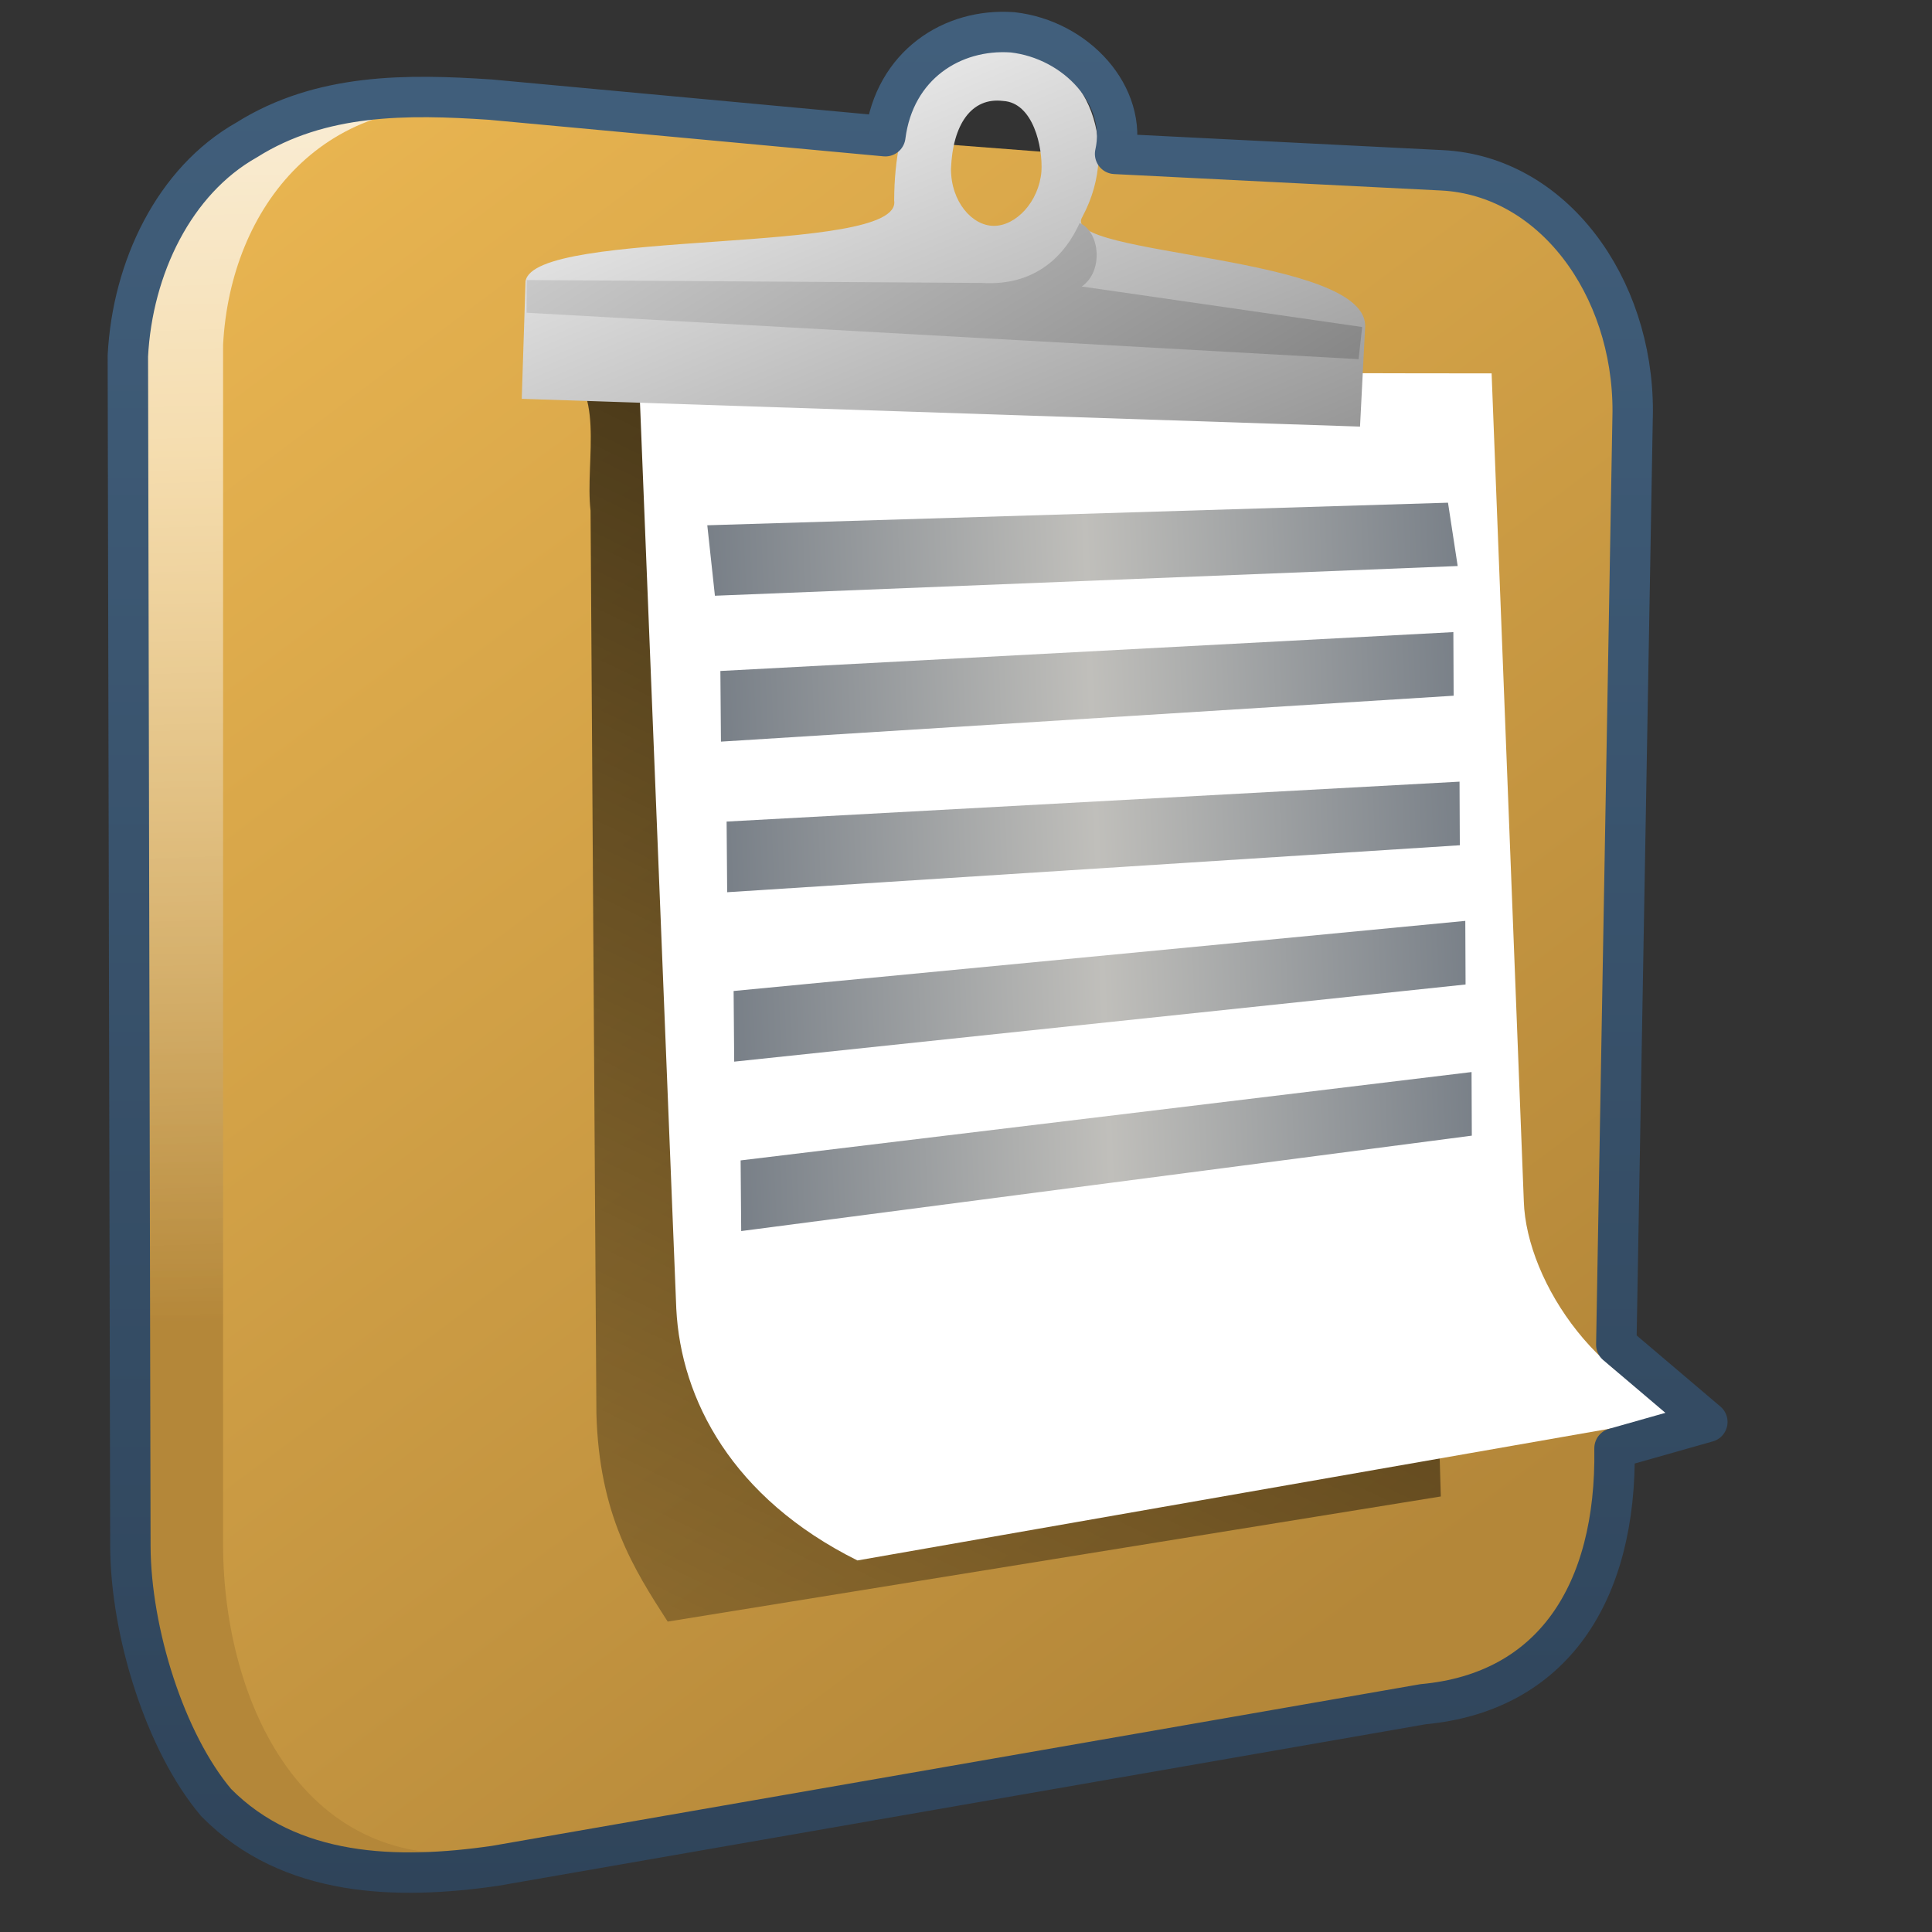 <?xml version="1.0" encoding="UTF-8" standalone="no"?>
<!-- Created with Inkscape (http://www.inkscape.org/) -->

<svg
   xmlns:dc="http://purl.org/dc/elements/1.1/"
   xmlns:cc="http://creativecommons.org/ns#"
   xmlns:rdf="http://www.w3.org/1999/02/22-rdf-syntax-ns#"
   xmlns:svg="http://www.w3.org/2000/svg"
   xmlns="http://www.w3.org/2000/svg"
   xmlns:xlink="http://www.w3.org/1999/xlink"
   xmlns:sodipodi="http://sodipodi.sourceforge.net/DTD/sodipodi-0.dtd"
   xmlns:inkscape="http://www.inkscape.org/namespaces/inkscape"
   width="128"
   height="128"
   id="svg52672"
   sodipodi:version="0.32"
   inkscape:version="0.48.3.1 r9886"
   version="1.0"
   sodipodi:docname="edit-paste.svg"
   inkscape:output_extension="org.inkscape.output.svg.inkscape">
  <rect width="100%" height="100%" fill="#333333" stroke="none"/>
  <defs
     id="defs52674">
    <linearGradient
       inkscape:collect="always"
       xlink:href="#linearGradient12578"
       id="linearGradient7136"
       gradientUnits="userSpaceOnUse"
       x1="490.482"
       y1="949.359"
       x2="490.482"
       y2="971.01"
       gradientTransform="matrix(2.677,0,0,2.677,-1304.03,-2511.591)" />
    <linearGradient
       inkscape:collect="always"
       xlink:href="#linearGradient5362"
       id="linearGradient7148"
       gradientUnits="userSpaceOnUse"
       gradientTransform="matrix(2.677,0,0,2.677,-1304.03,-2511.591)"
       x1="489.245"
       y1="930.974"
       x2="490.482"
       y2="971.01" />
    <linearGradient
       id="linearGradient12578">
      <stop
         style="stop-color:#e9b551;stop-opacity:1;"
         offset="0"
         id="stop12580" />
      <stop
         style="stop-color:#b48739;stop-opacity:1;"
         offset="1"
         id="stop12582" />
    </linearGradient>
    <linearGradient
       inkscape:collect="always"
       xlink:href="#linearGradient12578"
       id="linearGradient7122"
       x1="491.482"
       y1="941.758"
       x2="518.737"
       y2="978.258"
       gradientUnits="userSpaceOnUse"
       gradientTransform="matrix(2.677,0,0,2.677,-1298.677,-2511.591)" />
    <linearGradient
       inkscape:collect="always"
       xlink:href="#linearGradient5344"
       id="linearGradient7152"
       x1="522.125"
       y1="931.05"
       x2="491.375"
       y2="995.05"
       gradientUnits="userSpaceOnUse"
       gradientTransform="matrix(2.677,0,0,2.677,-1298.677,-2511.591)" />
    <linearGradient
       inkscape:collect="always"
       xlink:href="#linearGradient7210"
       id="linearGradient7096"
       gradientUnits="userSpaceOnUse"
       x1="493.369"
       y1="961.909"
       x2="511.896"
       y2="961.909"
       gradientTransform="matrix(2.674,-7.5972727e-2,0.111,2.676,-1378.881,-2499.906)" />
    <linearGradient
       inkscape:collect="always"
       xlink:href="#linearGradient7210"
       id="linearGradient7098"
       gradientUnits="userSpaceOnUse"
       x1="493.485"
       y1="965.318"
       x2="511.722"
       y2="965.318"
       gradientTransform="matrix(2.674,-7.5972727e-2,0.111,2.676,-1378.881,-2499.906)" />
    <linearGradient
       inkscape:collect="always"
       xlink:href="#linearGradient7210"
       id="linearGradient7100"
       gradientUnits="userSpaceOnUse"
       x1="493.485"
       y1="968.901"
       x2="511.722"
       y2="968.901"
       gradientTransform="matrix(2.674,-7.5972727e-2,0.111,2.676,-1378.881,-2499.906)" />
    <linearGradient
       inkscape:collect="always"
       xlink:href="#linearGradient7210"
       id="linearGradient7102"
       gradientUnits="userSpaceOnUse"
       x1="493.485"
       y1="972.921"
       x2="511.722"
       y2="972.921"
       gradientTransform="matrix(2.674,-7.5972727e-2,0.111,2.676,-1378.881,-2499.906)" />
    <linearGradient
       id="linearGradient7210">
      <stop
         id="stop7212"
         offset="0"
         style="stop-color:#798088;stop-opacity:1" />
      <stop
         id="stop8994"
         offset="0.5"
         style="stop-color:#c0bfbb;stop-opacity:1;" />
      <stop
         id="stop7214"
         offset="1"
         style="stop-color:#798088;stop-opacity:1;" />
    </linearGradient>
    <linearGradient
       inkscape:collect="always"
       xlink:href="#linearGradient7210"
       id="linearGradient7104"
       gradientUnits="userSpaceOnUse"
       x1="493.485"
       y1="976.912"
       x2="511.722"
       y2="976.912"
       gradientTransform="matrix(2.674,-7.5972727e-2,0.111,2.676,-1378.881,-2499.906)" />
    <linearGradient
       inkscape:collect="always"
       xlink:href="#linearGradient5439"
       id="linearGradient7212"
       gradientUnits="userSpaceOnUse"
       x1="505.314"
       y1="936.723"
       x2="520.723"
       y2="973.75"
       gradientTransform="matrix(2.677,0,0,2.677,-1298.677,-2511.591)" />
    <linearGradient
       inkscape:collect="always"
       xlink:href="#linearGradient5439"
       id="linearGradient7209"
       x1="500.745"
       y1="931.709"
       x2="525.428"
       y2="972.334"
       gradientUnits="userSpaceOnUse"
       gradientTransform="matrix(2.677,0,0,2.677,-1298.677,-2511.591)" />
    <linearGradient
       inkscape:collect="always"
       xlink:href="#linearGradient9863"
       id="linearGradient10546"
       x1="687.924"
       y1="277.303"
       x2="687.924"
       y2="231.019"
       gradientUnits="userSpaceOnUse"
       gradientTransform="matrix(2.677,0,0,2.677,-1780.451,-616.612)" />
    <linearGradient
       id="linearGradient9863">
      <stop
         style="stop-color:#2f445a;stop-opacity:1;"
         offset="0"
         id="stop9865" />
      <stop
         style="stop-color:#415f7c;stop-opacity:1"
         offset="1"
         id="stop9867" />
    </linearGradient>
    <linearGradient
       inkscape:collect="always"
       xlink:href="#linearGradient5344"
       id="linearGradient58832"
       gradientUnits="userSpaceOnUse"
       gradientTransform="translate(-184,-280)"
       x1="519.313"
       y1="723.67"
       x2="511.427"
       y2="667.208" />
    <linearGradient
       inkscape:collect="always"
       xlink:href="#linearGradient5362"
       id="linearGradient58830"
       gradientUnits="userSpaceOnUse"
       gradientTransform="translate(-184,-280)"
       x1="504.92"
       y1="635.446"
       x2="504.482"
       y2="641.102" />
    <linearGradient
       inkscape:collect="always"
       xlink:href="#linearGradient5451"
       id="linearGradient58828"
       gradientUnits="userSpaceOnUse"
       gradientTransform="translate(-184,-280)"
       x1="484.709"
       y1="674.931"
       x2="533.033"
       y2="674.931" />
    <linearGradient
       id="linearGradient5451">
      <stop
         style="stop-color:#000000;stop-opacity:0.351;"
         offset="0"
         id="stop5453" />
      <stop
         id="stop5459"
         offset="0.455"
         style="stop-color:#000000;stop-opacity:0.291;" />
      <stop
         style="stop-color:#000000;stop-opacity:0;"
         offset="1"
         id="stop5455" />
    </linearGradient>
    <linearGradient
       id="linearGradient5439">
      <stop
         style="stop-color:#ffffff;stop-opacity:1;"
         offset="0"
         id="stop5441" />
      <stop
         style="stop-color:#000000;stop-opacity:1;"
         offset="1"
         id="stop5443" />
    </linearGradient>
    <linearGradient
       id="linearGradient5362">
      <stop
         style="stop-color:#ffffff;stop-opacity:1;"
         offset="0"
         id="stop5364" />
      <stop
         style="stop-color:#ffffff;stop-opacity:0;"
         offset="1"
         id="stop5366" />
    </linearGradient>
    <linearGradient
       id="linearGradient5344">
      <stop
         style="stop-color:#000000;stop-opacity:1;"
         offset="0"
         id="stop5346" />
      <stop
         style="stop-color:#000000;stop-opacity:0;"
         offset="1"
         id="stop5348" />
    </linearGradient>
  </defs>
  <sodipodi:namedview
     id="base"
     pagecolor="#ffffff"
     bordercolor="#666666"
     borderopacity="1.0"
     inkscape:pageopacity="0.0"
     inkscape:pageshadow="2"
     inkscape:zoom="2"
     inkscape:cx="100.31318"
     inkscape:cy="68.173957"
     inkscape:document-units="px"
     inkscape:current-layer="layer1"
     showgrid="false"
     inkscape:window-width="1024"
     inkscape:window-height="713"
     inkscape:window-x="0"
     inkscape:window-y="0"
     inkscape:window-maximized="0" />
  <g
     inkscape:label="Capa 1"
     inkscape:groupmode="layer"
     id="layer1">
    <g
       inkscape:export-ydpi="89.986237"
       inkscape:export-xdpi="89.986237"
       inkscape:export-filename="/home/dafeba/DCV/tallerD/elementos.png"
       transform="translate(424,80)"
       id="g58804">
      <rect
         style="opacity:1;fill:#f2f2f2;fill-opacity:1;stroke:none;stroke-width:0.1;stroke-linecap:round;stroke-linejoin:round;stroke-miterlimit:4;stroke-dasharray:none;stroke-opacity:0.3"
         id="rect58806"
         width="47.823"
         height="48"
         x="301.189"
         y="351.171" />
      <path
         style="fill:url(#linearGradient58828);fill-rule:evenodd;stroke:none;stroke-width:1px;stroke-linecap:butt;stroke-linejoin:miter;stroke-opacity:1"
         d="M 313.092,399.151 L 301.204,395.743 L 336.084,390.765 L 349.004,390.688 L 349.033,399.151 L 313.092,399.151 z"
         id="path58808"
         sodipodi:nodetypes="cccccc" />
      <path
         style="fill:#f2f2f2;fill-rule:evenodd;stroke:none;stroke-width:0.5;stroke-linecap:round;stroke-linejoin:round;stroke-miterlimit:4;stroke-dasharray:none;stroke-opacity:1"
         d="M 301.486,353.227 C 305.088,353.573 306.613,357.75 306.611,360.864 L 306.564,389.365 C 306.595,392.862 308.42,396.34 313.143,398.876 L 346.052,393.26 C 342.155,392.541 339.368,388.679 339.399,385.54 L 339.478,361.978 C 339.512,358.941 337.52,355.886 333.82,355.558 L 301.486,353.227 z"
         id="path58810"
         sodipodi:nodetypes="ccccccccc" />
      <path
         sodipodi:nodetypes="ccccc"
         id="path58812"
         d="M 301.486,353.227 C 305.088,353.573 306.613,357.75 306.611,360.864 L 339.478,361.978 C 339.512,358.941 337.52,355.886 333.82,355.558 L 301.486,353.227 z"
         style="fill:url(#linearGradient58830);fill-rule:evenodd;stroke:none;stroke-width:0.5;stroke-linecap:round;stroke-linejoin:round;stroke-miterlimit:4;stroke-dasharray:none;stroke-opacity:1" />
      <path
         sodipodi:nodetypes="ccccc"
         id="path58814"
         d="M 306.564,389.365 C 306.595,392.862 308.42,396.34 313.143,398.876 L 346.052,393.26 C 342.155,392.541 339.368,388.679 339.399,385.54 L 306.564,389.365 z"
         style="fill:url(#linearGradient58832);fill-rule:evenodd;stroke:none;stroke-width:0.5;stroke-linecap:round;stroke-linejoin:round;stroke-miterlimit:4;stroke-dasharray:none;stroke-opacity:1" />
      <path
         sodipodi:nodetypes="ccccccccc"
         id="path58816"
         d="M 301.486,353.227 C 305.088,353.573 306.613,357.75 306.611,360.864 L 306.564,389.365 C 306.595,392.862 308.42,396.34 313.143,398.876 L 346.052,393.26 C 342.155,392.541 339.368,388.679 339.399,385.54 L 339.478,361.978 C 339.512,358.941 337.52,355.886 333.82,355.558 L 301.486,353.227 z"
         style="fill:none;fill-rule:evenodd;stroke:#000000;stroke-width:0.5;stroke-linecap:round;stroke-linejoin:round;stroke-miterlimit:4;stroke-dasharray:none;stroke-opacity:1" />
    </g>
    <path
       sodipodi:nodetypes="ccccc"
       id="path58818"
       d="M 740.126,445.551 L 757.251,445.695 L 757.281,447.861 L 740.126,448.002 L 740.126,445.551 z"
       style="fill:#000000;fill-rule:evenodd;stroke:none;stroke-width:1px;stroke-linecap:butt;stroke-linejoin:miter;stroke-opacity:1" />
    <path
       style="fill:#000000;fill-rule:evenodd;stroke:none;stroke-width:1px;stroke-linecap:butt;stroke-linejoin:miter;stroke-opacity:1"
       d="M 744.247,449.983 L 754.312,449.819 L 754.312,452.041 L 744.127,452.249 L 744.247,449.983 z"
       id="path58820"
       sodipodi:nodetypes="ccccc" />
    <path
       sodipodi:nodetypes="ccccc"
       id="path58822"
       d="M 737.188,454.687 L 758.688,453.885 L 758.75,455.992 L 737.185,457.066 L 737.188,454.687 z"
       style="fill:#000000;fill-rule:evenodd;stroke:none;stroke-width:1px;stroke-linecap:butt;stroke-linejoin:miter;stroke-opacity:1" />
    <path
       style="fill:#000000;fill-rule:evenodd;stroke:none;stroke-width:1px;stroke-linecap:butt;stroke-linejoin:miter;stroke-opacity:1"
       d="M 747.12,459.219 L 751.38,458.94 L 751.254,461.035 L 746.946,461.398 L 747.12,459.219 z"
       id="path58824"
       sodipodi:nodetypes="ccccc" />
    <path
       sodipodi:nodetypes="ccccc"
       id="path58826"
       d="M 742.546,464.137 L 754.56,462.896 L 754.441,465.078 L 742.378,466.574 L 742.546,464.137 z"
       style="fill:#000000;fill-rule:evenodd;stroke:none;stroke-width:1px;stroke-linecap:butt;stroke-linejoin:miter;stroke-opacity:1" />
    <path
       sodipodi:nodetypes="ccsccccccsc"
       id="path7134"
       d="M 9.427,102.429 L 9.427,24.032 C 9.73,18.188 11.803,12.674 16.593,9.97 C 18.444,8.924 22.969,7.535 27.168,7.256 L 89.167,12.005 C 96.49,12.377 101.834,18.792 101.812,27.107 L 101.697,92.935 C 102.413,103.295 97.99,112.078 88.941,112.914 L 26.925,123.136 C 21.561,123.068 17.276,121.597 14.429,118.235 C 11.039,114.231 9.452,108.09 9.427,102.429 z"
       style="fill:url(#linearGradient7136);fill-rule:evenodd;stroke:none;stroke-width:0.5;stroke-linecap:round;stroke-linejoin:round;stroke-miterlimit:4;stroke-dasharray:none;stroke-opacity:1;display:inline"
       inkscape:export-filename="/home/dafeba/DCV/tallerD/bocetos/08-09-22-hastaahora.png"
       inkscape:export-xdpi="57.964222"
       inkscape:export-ydpi="57.964222" />
    <path
       style="fill:url(#linearGradient7148);fill-rule:evenodd;stroke:none;stroke-width:0.5;stroke-linecap:round;stroke-linejoin:round;stroke-miterlimit:4;stroke-dasharray:none;stroke-opacity:1;display:inline"
       d="M 9.427,102.429 L 9.427,24.032 C 9.73,18.188 11.803,12.674 16.593,9.97 C 18.444,8.924 22.969,7.535 27.168,7.256 L 89.167,12.005 C 96.49,12.377 101.834,18.792 101.812,27.107 L 101.697,92.935 C 102.413,103.295 97.99,112.078 88.941,112.914 L 26.925,123.136 C 21.561,123.068 17.276,121.597 14.429,118.235 C 11.039,114.231 9.452,108.09 9.427,102.429 z"
       id="path7146"
       sodipodi:nodetypes="ccsccccccsc"
       inkscape:export-filename="/home/dafeba/DCV/tallerD/bocetos/08-09-22-hastaahora.png"
       inkscape:export-xdpi="57.964222"
       inkscape:export-ydpi="57.964222" />
    <path
       style="fill:url(#linearGradient7122);fill-rule:evenodd;stroke:none;stroke-width:0.5;stroke-linecap:round;stroke-linejoin:round;stroke-miterlimit:4;stroke-dasharray:none;stroke-opacity:1;display:inline"
       d="M 14.78,102.429 L 14.78,22.849 C 15.253,13.734 21.482,5.727 32.521,7.256 L 94.52,12.005 C 101.843,12.377 107.187,18.792 107.165,27.107 L 107.051,92.935 C 107.767,103.295 103.343,112.078 94.295,112.914 L 32.278,122.634 C 20.161,124.317 14.826,112.845 14.78,102.429 z"
       id="path7068"
       sodipodi:nodetypes="ccccccccc"
       inkscape:export-filename="/home/dafeba/DCV/tallerD/bocetos/08-09-22-hastaahora.png"
       inkscape:export-xdpi="57.964222"
       inkscape:export-ydpi="57.964222" />
    <path
       style="fill:url(#linearGradient7152);fill-rule:evenodd;stroke:none;stroke-width:1px;stroke-linecap:butt;stroke-linejoin:miter;stroke-opacity:1;display:inline"
       d="M 44.236,107.435 C 41.982,103.938 39.691,100.355 39.513,93.64 L 39.126,33.832 C 38.734,30.499 40.266,25.444 36.851,23.925 C 36.851,23.925 93.408,26.389 93.408,28.396 C 93.408,30.403 95.458,99.145 95.458,99.145 L 44.236,107.435 z"
       id="path7150"
       sodipodi:nodetypes="ccccscc"
       inkscape:export-filename="/home/dafeba/DCV/tallerD/bocetos/08-09-22-hastaahora.png"
       inkscape:export-xdpi="57.964222"
       inkscape:export-ydpi="57.964222" />
    <path
       sodipodi:nodetypes="ccccccc"
       id="path7072"
       d="M 42.32,24.672 L 44.806,86.709 C 45.107,92.717 48.515,99.256 56.806,103.384 L 112.971,93.547 C 106.227,92.502 101.126,84.988 100.957,79.591 L 98.823,24.738 L 42.32,24.672 z"
       style="fill:#ffffff;fill-rule:evenodd;stroke:none;stroke-width:0.5;stroke-linecap:round;stroke-linejoin:round;stroke-miterlimit:4;stroke-dasharray:none;stroke-opacity:1;display:inline"
       inkscape:export-filename="/home/dafeba/DCV/tallerD/bocetos/08-09-22-hastaahora.png"
       inkscape:export-xdpi="57.964222"
       inkscape:export-ydpi="57.964222" />
    <path
       style="fill:url(#linearGradient7096);fill-rule:evenodd;stroke:none;stroke-width:1px;stroke-linecap:butt;stroke-linejoin:miter;stroke-opacity:1;display:inline"
       d="M 47.365,39.469 L 46.86,34.801 L 95.934,33.305 L 96.575,37.501 L 47.365,39.469 z"
       id="path7074"
       sodipodi:nodetypes="ccccc"
       inkscape:export-filename="/home/dafeba/DCV/tallerD/bocetos/08-09-22-hastaahora.png"
       inkscape:export-xdpi="57.964222"
       inkscape:export-ydpi="57.964222" />
    <path
       sodipodi:nodetypes="ccccc"
       id="path7076"
       d="M 47.765,49.135 L 47.727,44.454 L 96.289,41.879 L 96.307,46.093 L 47.765,49.135 z"
       style="fill:url(#linearGradient7098);fill-rule:evenodd;stroke:none;stroke-width:1px;stroke-linecap:butt;stroke-linejoin:miter;stroke-opacity:1;display:inline"
       inkscape:export-filename="/home/dafeba/DCV/tallerD/bocetos/08-09-22-hastaahora.png"
       inkscape:export-xdpi="57.964222"
       inkscape:export-ydpi="57.964222" />
    <path
       style="fill:url(#linearGradient7100);fill-rule:evenodd;stroke:none;stroke-width:1px;stroke-linecap:butt;stroke-linejoin:miter;stroke-opacity:1;display:inline"
       d="M 48.177,59.112 L 48.14,54.431 L 96.698,51.787 L 96.717,56 L 48.177,59.112 z"
       id="path7078"
       sodipodi:nodetypes="ccccc"
       inkscape:export-filename="/home/dafeba/DCV/tallerD/bocetos/08-09-22-hastaahora.png"
       inkscape:export-xdpi="57.964222"
       inkscape:export-ydpi="57.964222" />
    <path
       sodipodi:nodetypes="ccccc"
       id="path7080"
       d="M 48.642,70.337 L 48.604,65.656 L 97.08,61.011 L 97.098,65.225 L 48.642,70.337 z"
       style="fill:url(#linearGradient7102);fill-rule:evenodd;stroke:none;stroke-width:1px;stroke-linecap:butt;stroke-linejoin:miter;stroke-opacity:1;display:inline"
       inkscape:export-filename="/home/dafeba/DCV/tallerD/bocetos/08-09-22-hastaahora.png"
       inkscape:export-xdpi="57.964222"
       inkscape:export-ydpi="57.964222" />
    <path
       style="fill:url(#linearGradient7104);fill-rule:evenodd;stroke:none;stroke-width:1px;stroke-linecap:butt;stroke-linejoin:miter;stroke-opacity:1;display:inline"
       d="M 49.106,81.561 L 49.068,76.88 L 97.494,71.026 L 97.512,75.24 L 49.106,81.561 z"
       id="path7082"
       sodipodi:nodetypes="ccccc"
       inkscape:export-filename="/home/dafeba/DCV/tallerD/bocetos/08-09-22-hastaahora.png"
       inkscape:export-xdpi="57.964222"
       inkscape:export-ydpi="57.964222" />
    <path
       style="fill:url(#linearGradient7212);fill-rule:evenodd;stroke:none;stroke-width:0.5;stroke-linecap:butt;stroke-linejoin:miter;stroke-miterlimit:4;stroke-dasharray:none;stroke-opacity:1;display:inline"
       d="M 59.241,13.291 C 59.817,16.964 35.326,15.076 34.818,18.644 L 34.567,26.423 L 90.105,28.263 L 90.439,21.739 C 90.876,16.866 70.089,16.973 71.704,14.378 C 74.42,9.353 71.763,3.471 66.867,3.218 C 61.112,3.145 59.265,7.731 59.241,13.291 z M 66.449,6.688 C 68.447,6.792 69.094,9.735 68.998,11.357 C 68.827,13.382 67.303,14.964 65.849,14.964 C 64.395,14.964 63.005,13.35 63.005,11.2 C 63.114,8.243 64.365,6.433 66.449,6.688 z"
       id="path7138"
       inkscape:export-filename="/home/dafeba/DCV/tallerD/bocetos/08-09-22-hastaahora.png"
       inkscape:export-xdpi="57.964222"
       inkscape:export-ydpi="57.964222"
       sodipodi:nodetypes="ccccccccccscc" />
    <path
       style="fill:url(#linearGradient7209);fill-rule:evenodd;stroke:none;stroke-width:1px;stroke-linecap:butt;stroke-linejoin:miter;stroke-opacity:1;display:inline"
       d="M 90.01,23.796 L 34.888,20.72 L 34.895,18.553 L 65.037,18.746 C 68.686,18.975 70.601,16.832 71.529,14.777 C 72.866,15.344 73.139,17.964 71.67,18.982 L 90.247,21.666 L 90.01,23.796 z"
       id="path7207"
       sodipodi:nodetypes="cccccccc"
       inkscape:export-filename="/home/dafeba/DCV/tallerD/bocetos/08-09-22-hastaahora.png"
       inkscape:export-xdpi="57.964222"
       inkscape:export-ydpi="57.964222" />
    <path
       style="fill:none;fill-rule:evenodd;stroke:url(#linearGradient10546);stroke-width:2.677;stroke-linecap:round;stroke-linejoin:round;stroke-miterlimit:4;stroke-dasharray:none;stroke-opacity:1;display:inline"
       d="M 58.656,9.025 L 32.476,6.6 C 27.025,6.239 21.283,6.159 16.333,9.276 C 11.543,11.981 8.774,17.735 8.471,23.579 L 8.638,102.453 C 8.663,108.114 10.936,115.428 14.326,119.432 C 19.213,124.385 26.325,124.558 32.81,123.614 L 94.287,112.908 C 102.843,112.118 107.116,105.568 106.966,95.951 L 113.116,94.208 L 107.084,89.087 L 108.171,27.259 C 108.194,18.944 102.864,11.656 95.541,11.284 L 73.878,10.196 C 74.747,6.344 71.312,2.618 67.083,2.141 C 63.062,1.854 59.258,4.333 58.656,9.025 z"
       id="path7160"
       inkscape:export-filename="/home/dafeba/DCV/tallerD/bocetos/08-09-22-hastaahora.png"
       inkscape:export-xdpi="57.964222"
       inkscape:export-ydpi="57.964222"
       sodipodi:nodetypes="cccccccccccccccc" />
  </g>
</svg>
